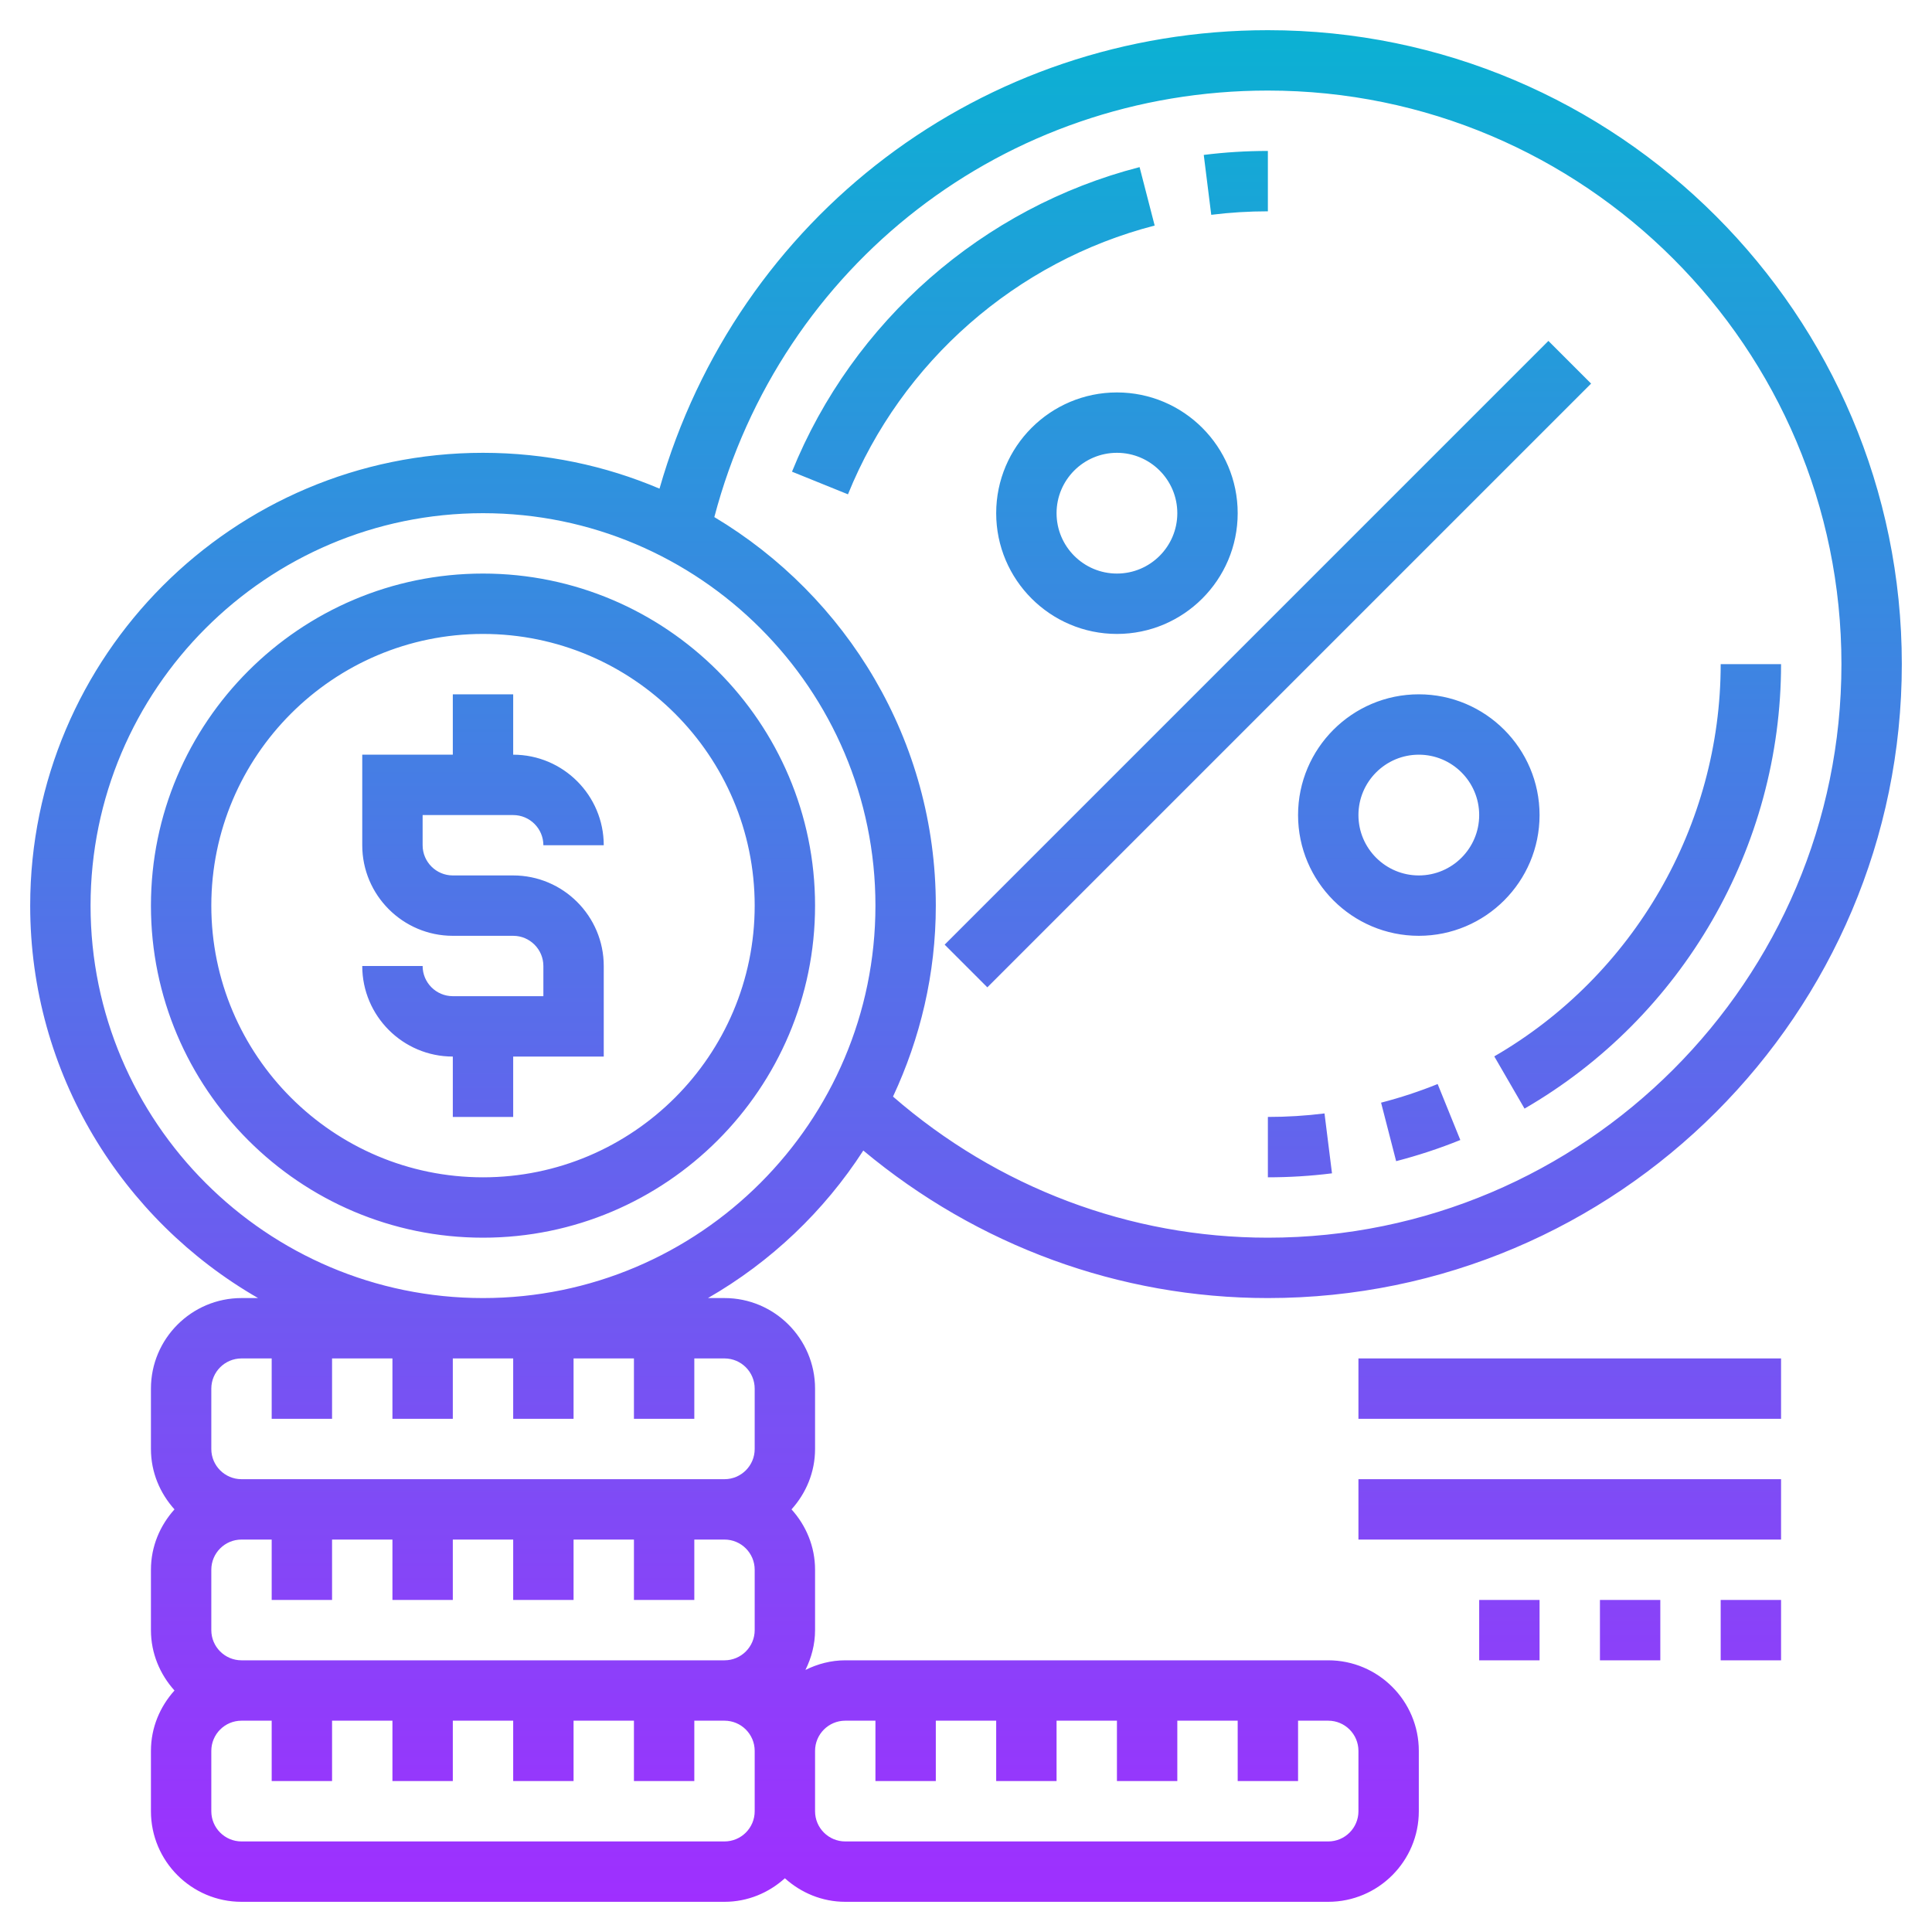 <svg id="Layer_5" enable-background="new 0 0 64 64" height="512" viewBox="0 0 64 64" width="512" xmlns="http://www.w3.org/2000/svg" xmlns:xlink="http://www.w3.org/1999/xlink"><linearGradient id="SVGID_1_" gradientUnits="userSpaceOnUse" x1="32" x2="32" y1="63" y2="1"><stop offset="0" stop-color="#9f2fff"/><stop offset="1" stop-color="#0bb1d3"/></linearGradient><path d="m14 27v1c0 .551.449 1 1 1h2c1.654 0 3 1.346 3 3v3h-3v2h-2v-2c-1.654 0-3-1.346-3-3h2c0 .551.449 1 1 1h3v-1c0-.551-.449-1-1-1h-2c-1.654 0-3-1.346-3-3v-3h3v-2h2v2c1.654 0 3 1.346 3 3h-2c0-.551-.449-1-1-1zm13 3c0 6.065-4.935 11-11 11s-11-4.935-11-11 4.935-11 11-11 11 4.935 11 11zm-2 0c0-4.962-4.038-9-9-9s-9 4.038-9 9c0 4.963 4.038 9 9 9s9-4.037 9-9zm38-8c0 11.579-9.42 21-21 21-4.922 0-9.627-1.739-13.402-4.887-1.3 2.012-3.065 3.69-5.146 4.887h.548c1.654 0 3 1.346 3 3v2c0 .771-.301 1.468-.78 2 .48.532.78 1.229.78 2v2c0 .475-.121.919-.319 1.319.4-.198.844-.319 1.319-.319h16c1.654 0 3 1.346 3 3v2c0 1.654-1.346 3-3 3h-16c-.771 0-1.468-.301-2-.78-.532.48-1.229.78-2 .78h-16c-1.654 0-3-1.346-3-3v-2c0-.771.301-1.468.78-2-.479-.532-.78-1.229-.78-2v-2c0-.771.301-1.468.78-2-.479-.532-.78-1.229-.78-2v-2c0-1.654 1.346-3 3-3h.549c-4.503-2.591-7.549-7.442-7.549-13 0-8.271 6.729-15 15-15 2.073 0 4.049.423 5.847 1.187 2.572-8.998 10.681-15.187 20.153-15.187 11.58 0 21 9.42 21 21zm-54 31v-2h-1c-.551 0-1 .448-1 1v2c0 .552.449 1 1 1h16c.551 0 1-.448 1-1v-2c0-.552-.449-1-1-1h-1v2h-2v-2h-2v2h-2v-2h-2v2h-2v-2h-2v2zm16 7v-2c0-.552-.449-1-1-1h-1v2h-2v-2h-2v2h-2v-2h-2v2h-2v-2h-2v2h-2v-2h-1c-.551 0-1 .448-1 1v2c0 .552.449 1 1 1h16c.551 0 1-.448 1-1zm2-2v2c0 .552.449 1 1 1h16c.551 0 1-.448 1-1v-2c0-.552-.449-1-1-1h-1v2h-2v-2h-2v2h-2v-2h-2v2h-2v-2h-2v2h-2v-2h-1c-.551 0-1 .448-1 1zm-3-13h-1v2h-2v-2h-2v2h-2v-2h-2v2h-2v-2h-2v2h-2v-2h-1c-.551 0-1 .448-1 1v2c0 .552.449 1 1 1h16c.551 0 1-.448 1-1v-2c0-.552-.449-1-1-1zm5-15c0-7.168-5.832-13-13-13s-13 5.832-13 13 5.832 13 13 13 13-5.832 13-13zm32-8c0-10.477-8.523-19-19-19-8.705 0-16.135 5.778-18.337 14.129 4.385 2.621 7.337 7.402 7.337 12.871 0 2.262-.518 4.401-1.418 6.326 3.463 3.009 7.837 4.674 12.418 4.674 10.477 0 19-8.523 19-19zm-23.25-16.464c-5.194 1.337-9.499 5.109-11.514 10.089l1.854.75c1.779-4.395 5.577-7.723 10.16-8.903zm4.25 1.464v-2c-.711 0-1.426.044-2.124.132l.248 1.984c.617-.077 1.248-.116 1.876-.116zm7.5 27.994 1.002 1.73c5.242-3.032 8.498-8.674 8.498-14.724h-2c0 5.338-2.874 10.317-7.5 12.994zm-3.75 1.533.499 1.938c.722-.187 1.437-.422 2.126-.701l-.751-1.854c-.606.245-1.237.453-1.874.617zm-3.75.473v2c.711 0 1.426-.044 2.124-.132l-.248-1.984c-.617.077-1.248.116-1.876.116zm5-6c-2.206 0-4-1.794-4-4s1.794-4 4-4 4 1.794 4 4-1.794 4-4 4zm0-2c1.103 0 2-.897 2-2s-.897-2-2-2-2 .897-2 2 .897 2 2 2zm-10-16c2.206 0 4 1.794 4 4s-1.794 4-4 4-4-1.794-4-4 1.794-4 4-4zm0 2c-1.103 0-2 .897-2 2s.897 2 2 2 2-.897 2-2-.897-2-2-2zm14.293-3.707-20 20 1.414 1.414 20-20zm7.707 33.707h-14v2h14zm-14 6h14v-2h-14zm10 4v-2h-2v2zm4 0v-2h-2v2zm-8-2h-2v2h2z" fill="url(#SVGID_1_)"/></svg>